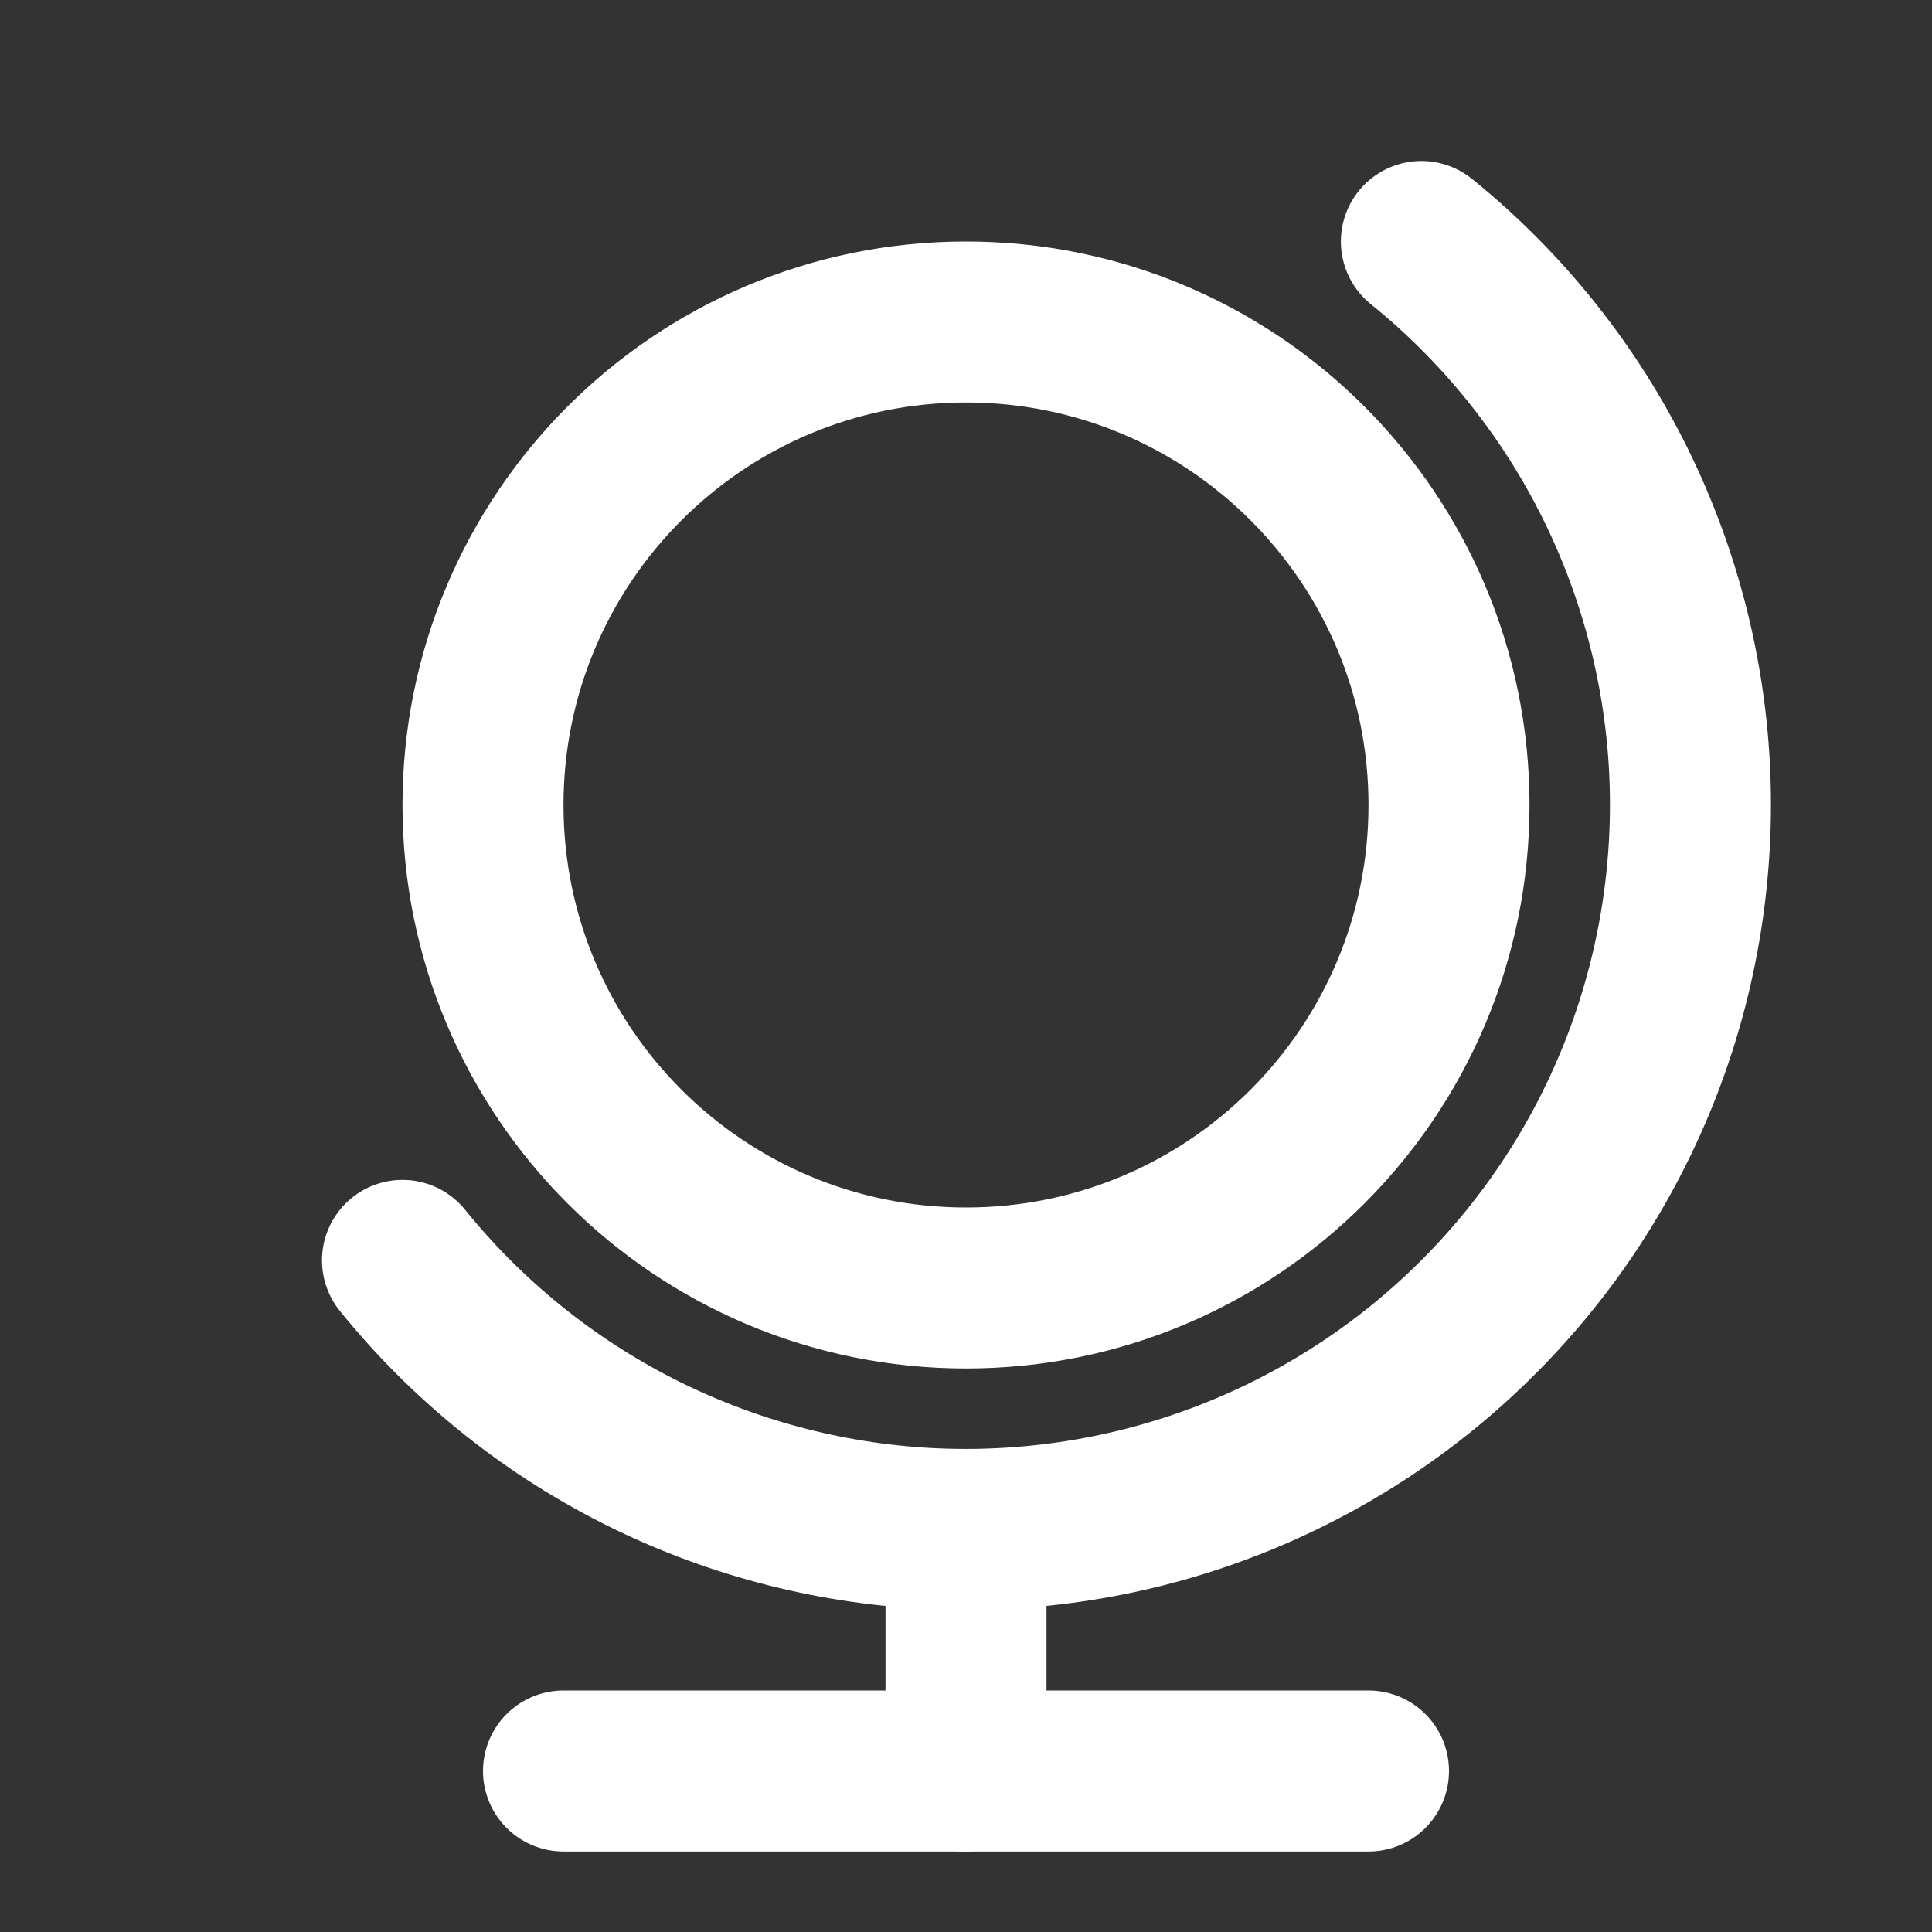 <svg width="24" height="24" viewBox="0 0 24 24" fill="none" xmlns="http://www.w3.org/2000/svg">
<rect x="0" y="0" width="24" height="24" fill="#333333" stroke="none"/>
<path d="M12 16C15.314 16 18 13.314 18 10C18 6.686 15.314 4 12 4C8.686 4 6 6.686 6 10C6 13.314 8.686 16 12 16Z" stroke="white" stroke-width="2" stroke-linecap="round" stroke-linejoin="round"/>
<path d="M5 15.657C5.793 16.638 6.784 17.442 7.908 18.016C9.032 18.589 10.264 18.92 11.524 18.987C12.784 19.053 14.045 18.854 15.223 18.402C16.401 17.95 17.471 17.256 18.363 16.363C19.256 15.471 19.95 14.401 20.402 13.223C20.854 12.045 21.053 10.784 20.987 9.524C20.92 8.264 20.589 7.032 20.016 5.908C19.442 4.784 18.638 3.793 17.657 3" stroke="white" stroke-width="2" stroke-linecap="round" stroke-linejoin="round"/>
<path d="M12 19V22" stroke="white" stroke-width="2" stroke-linecap="round" stroke-linejoin="round"/>
<path d="M7 22H17" stroke="white" stroke-width="2" stroke-linecap="round" stroke-linejoin="round"/>
</svg>
